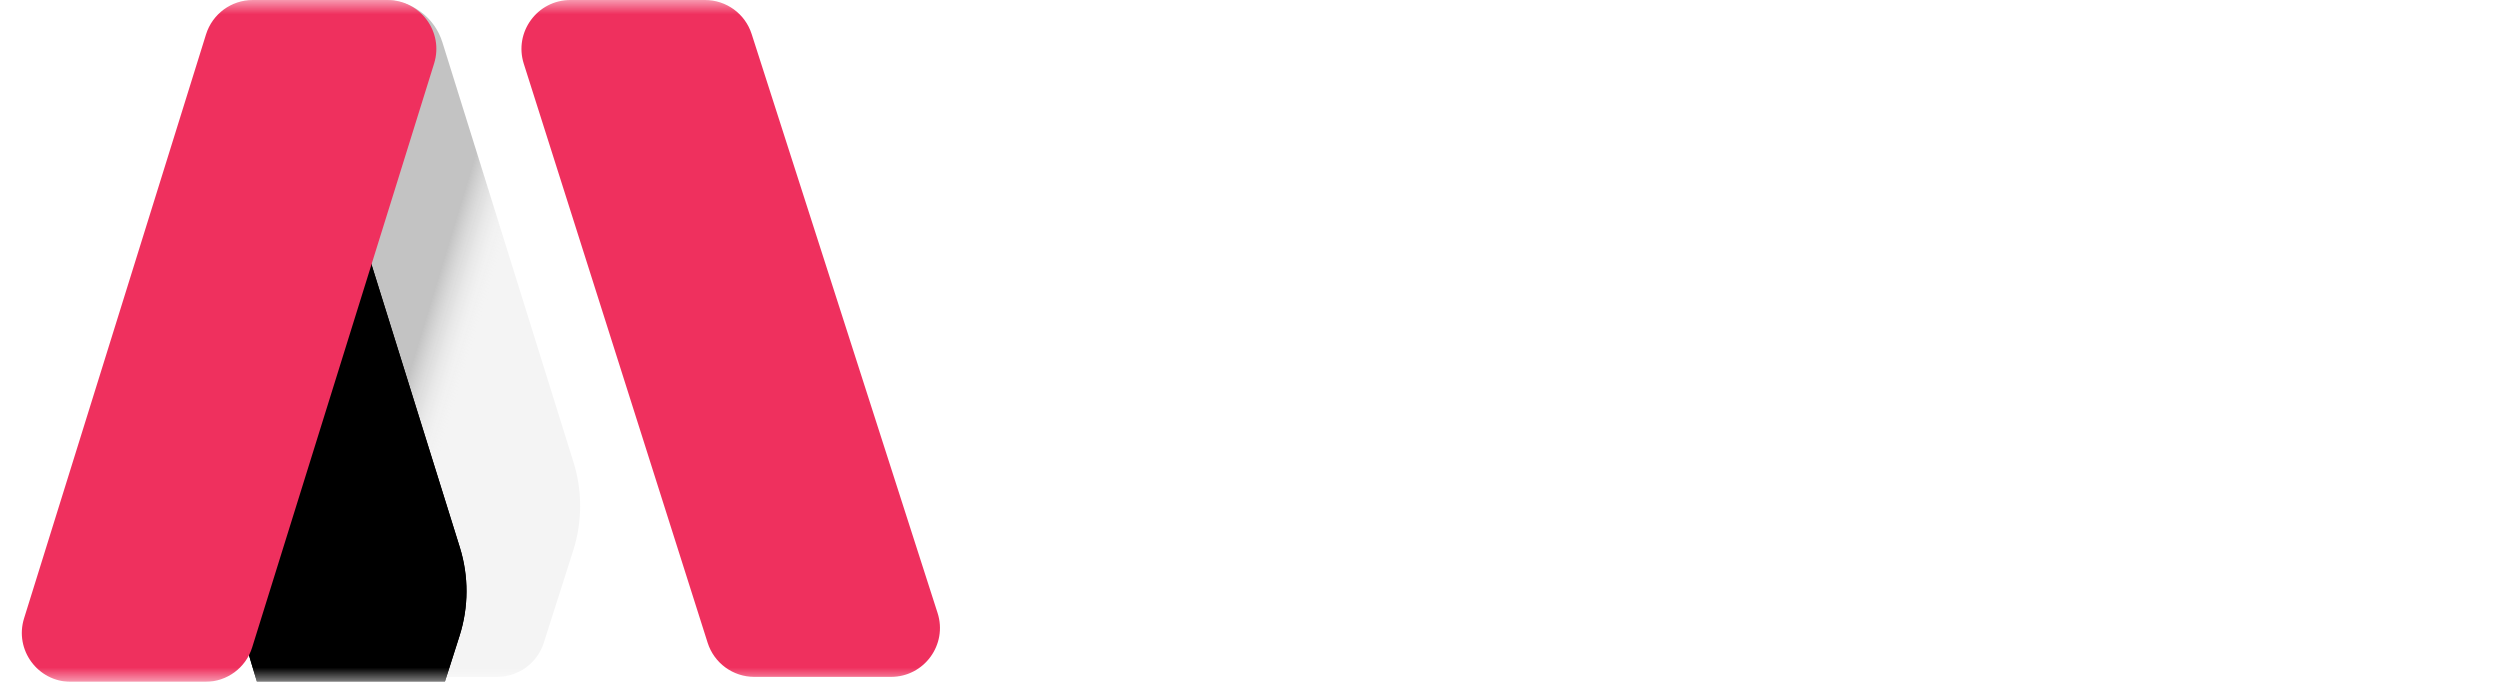 <?xml version="1.0" encoding="UTF-8"?>
<svg width="88px" height="24px" viewBox="0 0 88 24" version="1.1" xmlns="http://www.w3.org/2000/svg" xmlns:xlink="http://www.w3.org/1999/xlink">
    <title>Logo</title>
    <defs>
        <rect id="path-1" x="0" y="0" width="88" height="24"></rect>
        <path d="M9.315,16.27 L4.699,1.485 C4.423,0.601 3.605,0 2.68,0 C1.554,0 0.625,0.883 0.568,2.007 L0.004,13.059 C-0.016,13.452 0.032,13.845 0.144,14.221 L2.65,22.598 C2.868,23.327 3.539,23.826 4.3,23.826 L6.629,23.826 C7.378,23.826 8.042,23.341 8.269,22.627 L9.305,19.379 C9.627,18.368 9.631,17.283 9.315,16.27 Z" id="path-3"></path>
        <filter x="-41.9%" y="-16.8%" width="183.8%" height="133.6%" filterUnits="objectBoundingBox" id="filter-4">
            <feGaussianBlur stdDeviation="2" in="SourceAlpha" result="shadowBlurInner1"></feGaussianBlur>
            <feOffset dx="-4" dy="3" in="shadowBlurInner1" result="shadowOffsetInner1"></feOffset>
            <feComposite in="shadowOffsetInner1" in2="SourceAlpha" operator="arithmetic" k2="-1" k3="1" result="shadowInnerInner1"></feComposite>
            <feColorMatrix values="0 0 0 0 0.904   0 0 0 0 0.893   0 0 0 0 0.893  0 0 0 0.4 0" type="matrix" in="shadowInnerInner1"></feColorMatrix>
        </filter>
        <linearGradient x1="44.931%" y1="44.261%" x2="59.412%" y2="55.1%" id="linearGradient-5">
            <stop stop-color="#000000" stop-opacity="0.2" offset="0%"></stop>
            <stop stop-color="#FFFFFF" stop-opacity="0" offset="91.146%"></stop>
            <stop stop-color="#FFFFFF" stop-opacity="0" offset="100%"></stop>
        </linearGradient>
        <path d="M9.315,16.27 L4.699,1.485 C4.423,0.601 3.605,0 2.68,0 C1.554,0 0.625,0.883 0.568,2.007 L0.004,13.059 C-0.016,13.452 0.032,13.845 0.144,14.221 L2.65,22.598 C2.868,23.327 3.539,23.826 4.3,23.826 L6.629,23.826 C7.378,23.826 8.042,23.341 8.269,22.627 L9.305,19.379 C9.627,18.368 9.631,17.283 9.315,16.27 Z" id="path-6"></path>
        <filter x="-41.9%" y="-16.8%" width="183.8%" height="133.6%" filterUnits="objectBoundingBox" id="filter-7">
            <feGaussianBlur stdDeviation="2" in="SourceAlpha" result="shadowBlurInner1"></feGaussianBlur>
            <feOffset dx="-4" dy="3" in="shadowBlurInner1" result="shadowOffsetInner1"></feOffset>
            <feComposite in="shadowOffsetInner1" in2="SourceAlpha" operator="arithmetic" k2="-1" k3="1" result="shadowInnerInner1"></feComposite>
            <feColorMatrix values="0 0 0 0 0.904   0 0 0 0 0.893   0 0 0 0 0.893  0 0 0 0.4 0" type="matrix" in="shadowInnerInner1"></feColorMatrix>
        </filter>
    </defs>
    <g id="Screens" stroke="none" stroke-width="1" fill="none" fill-rule="evenodd">
        <g id="Posts---New" transform="translate(-100, -26)">
            <g id="Left" transform="translate(100, 18)">
                <g id="Logo" transform="translate(0, 8)">
                    <mask id="mask-2" fill="white">
                        <use xlink:href="#path-1"></use>
                    </mask>
                    <g id="Clip" fill-rule="nonzero"></g>
                    <g id="Container" mask="url(#mask-2)">
                        <g transform="translate(0.768, 0)">
                            
                            <g id="icon" fill-rule="evenodd" stroke-width="1" fill="none">
                                <path d="M25.689,1.195 L32.235,21.578 C32.592,22.689 31.763,23.826 30.596,23.826 L25.782,23.826 C25.032,23.826 24.368,23.34 24.141,22.625 L17.669,2.243 C17.317,1.133 18.145,0 19.31,0 L24.049,0 C24.797,0 25.46,0.483 25.689,1.195 Z" id="Vector" fill="#EF305E" fill-rule="nonzero"></path>
                                <g id="Group" transform="translate(10.104, 0)" fill-rule="nonzero">
                                    <g id="Vector">
                                        <use fill="#F4F4F4" xlink:href="#path-3"></use>
                                        <use fill="black" fill-opacity="1" filter="url(#filter-4)" xlink:href="#path-3"></use>
                                    </g>
                                    <g id="Vector">
                                        <use fill="url(#linearGradient-5)" xlink:href="#path-6"></use>
                                        <use fill="black" fill-opacity="1" filter="url(#filter-7)" xlink:href="#path-6"></use>
                                    </g>
                                </g>
                                <path d="M8.128,0 L12.869,0 C14.03,0 14.858,1.126 14.513,2.234 L8.108,22.79 C7.884,23.51 7.218,24 6.464,24 L1.723,24 C0.562,24 -0.266,22.874 0.079,21.766 L6.484,1.21 C6.709,0.49 7.375,0 8.128,0 Z" id="Vector" fill="#EF305E" fill-rule="nonzero"></path>
                            </g>
                        </g>
                    </g>
                </g>
            </g>
        </g>
    </g>
</svg>